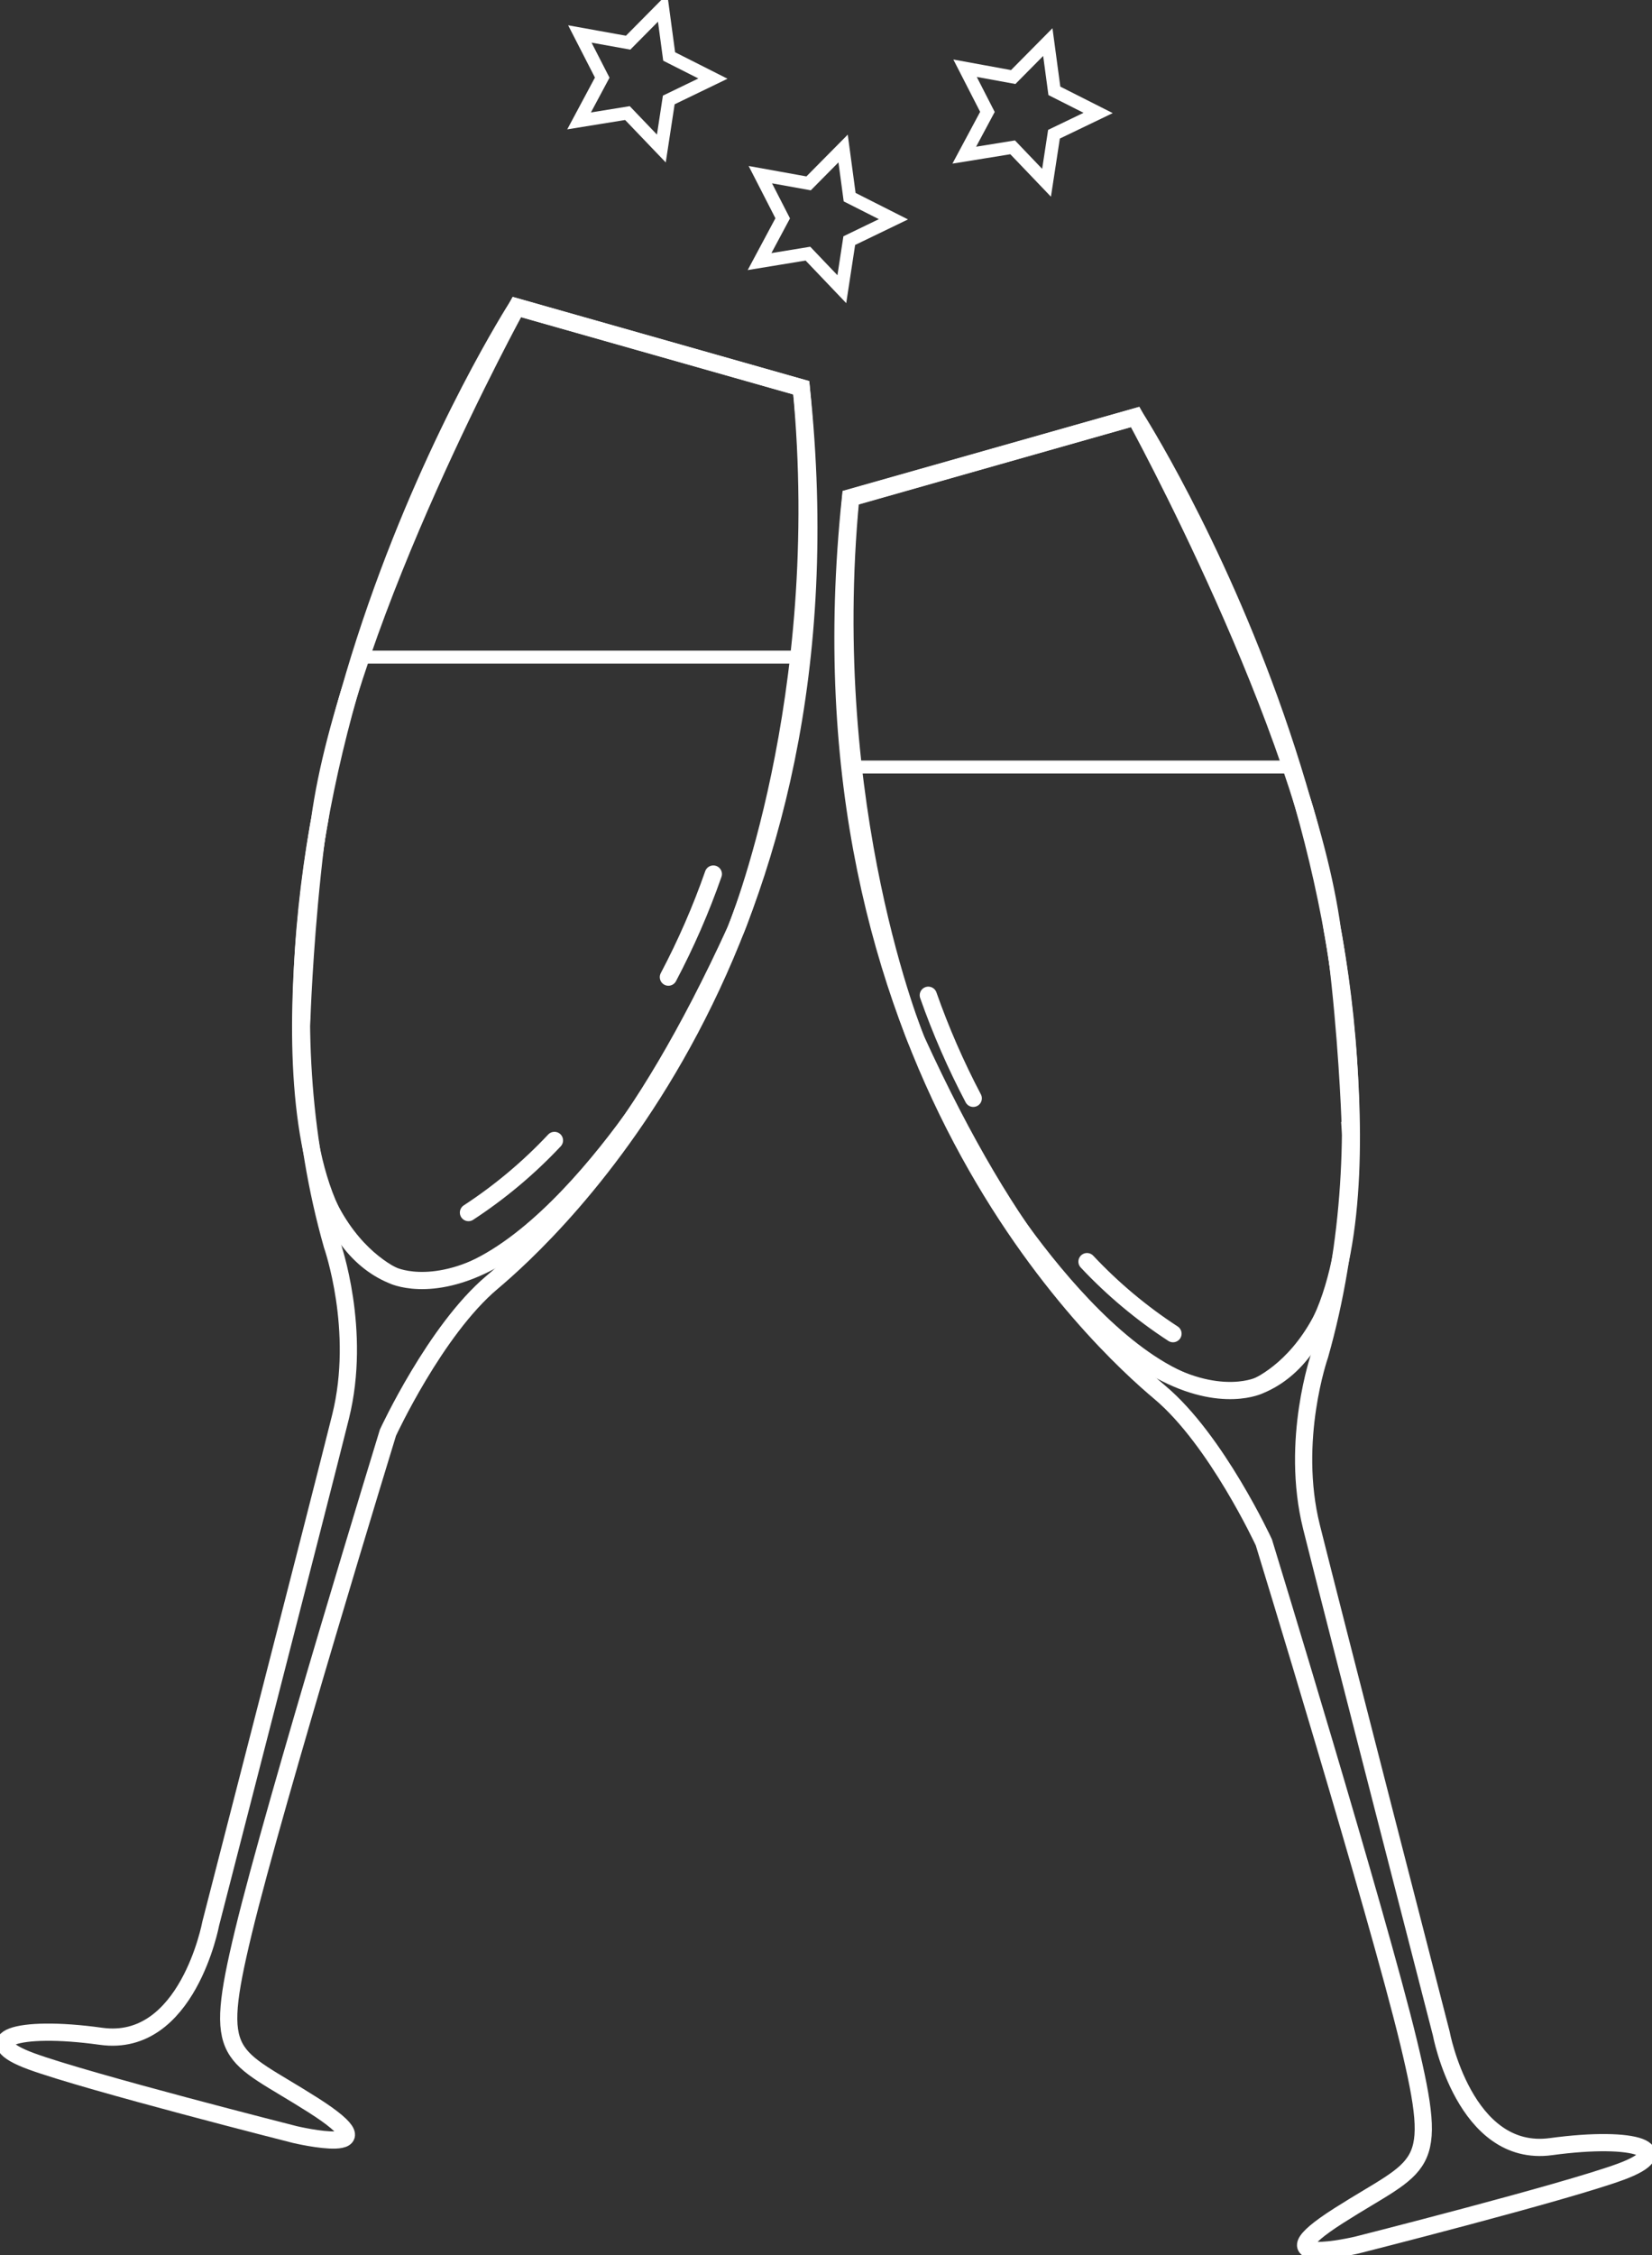 <svg width="96" height="131" viewBox="0 0 96 131" fill="none" xmlns="http://www.w3.org/2000/svg">
<rect x="0" y="0" width="96" height="131" fill="#333333" stroke="none"/>
<g clip-path="url(#clip0_40_2)">
<path d="M30.033 17.833C30.033 17.833 11.862 46.095 19.307 72.326C19.307 72.326 21.044 77.262 19.789 82.295C18.535 87.328 12.248 111.723 12.248 111.723C12.248 111.723 10.897 118.979 5.872 118.279C0.846 117.58 -1.476 118.524 1.811 119.729C5.099 120.935 17.143 123.988 17.143 123.988C17.143 123.988 23.089 125.393 18.205 122.282C13.322 119.172 12.311 119.815 14.145 112.217C15.979 104.62 22.544 83.216 22.544 83.216C22.544 83.216 25.297 77.262 28.585 74.493C31.873 71.724 50.044 55.341 46.563 22.524L30.033 17.833Z" stroke="white" stroke-miterlimit="10"/>
<path d="M30.033 17.833C30.033 17.833 20.164 35.825 18.574 47.636C18.574 47.636 14.23 70.513 22.788 74.067C22.788 74.067 31.555 78.496 42.753 54.016C42.753 54.016 48.301 40.675 46.563 22.524L30.033 17.833Z" stroke="white" stroke-miterlimit="10"/>
<path d="M20.976 38.168H46.416C45.784 46.307 43.279 54.19 39.096 61.198C39.096 61.198 30.902 75.301 23.645 74.311C23.645 74.311 16.627 72.4 17.666 59.162C17.666 59.14 18.171 43.871 20.976 38.168Z" stroke="white" stroke-width="0.75" stroke-miterlimit="10"/>
<path d="M65.967 24.219C65.967 24.219 84.138 52.486 76.693 78.713C76.693 78.713 74.956 83.648 76.211 88.687C77.466 93.725 83.752 118.109 83.752 118.109C83.752 118.109 85.103 125.37 90.129 124.688C95.154 124.006 97.476 124.932 94.189 126.144C90.901 127.355 78.857 130.403 78.857 130.403C78.857 130.403 72.911 131.807 77.795 128.697C82.678 125.586 83.689 126.229 81.855 118.632C80.021 111.035 73.445 89.591 73.445 89.591C73.445 89.591 70.691 83.637 67.403 80.879C64.115 78.121 45.95 61.716 49.425 28.904L65.967 24.219Z" stroke="white" stroke-miterlimit="10"/>
<path d="M65.967 24.219C65.967 24.219 75.841 42.205 77.426 54.022C77.426 54.022 81.77 76.898 73.218 80.458C73.218 80.458 64.445 84.882 53.247 60.408C53.247 60.408 47.699 47.061 49.437 28.916L65.967 24.219Z" stroke="white" stroke-miterlimit="10"/>
<path d="M75.024 44.554H49.584C50.216 52.693 52.721 60.576 56.904 67.584C56.904 67.584 65.098 81.692 72.355 80.697C72.355 80.697 79.379 78.787 78.34 65.548C78.363 65.548 77.857 50.257 75.024 44.554Z" stroke="white" stroke-width="0.75" stroke-miterlimit="10"/>
<path d="M48.92 16.798L46.95 14.733L44.139 15.194L45.484 12.681L44.184 10.145L46.989 10.651L48.994 8.626L49.374 11.452L51.918 12.738L49.352 13.977L48.92 16.798Z" stroke="white" stroke-width="0.75" stroke-miterlimit="10"/>
<path d="M38.432 8.626L36.461 6.568L33.651 7.023L34.996 4.509L33.696 1.973L36.501 2.479L38.506 0.455L38.886 3.281L41.43 4.566L38.863 5.806L38.432 8.626Z" stroke="white" stroke-width="0.75" stroke-miterlimit="10"/>
<path d="M60.816 10.617L58.846 8.558L56.035 9.013L57.381 6.5L56.081 3.963L58.88 4.475L60.89 2.445L61.271 5.277L63.815 6.562L61.248 7.796L60.816 10.617Z" stroke="white" stroke-width="0.75" stroke-miterlimit="10"/>
<path d="M53.945 57.809C54.669 59.866 55.541 61.867 56.557 63.797" stroke="white" stroke-linecap="round" stroke-linejoin="round"/>
<path d="M63.167 73.282C64.659 74.873 66.337 76.278 68.164 77.467" stroke="white" stroke-linecap="round" stroke-linejoin="round"/>
<path d="M41.453 50.769C40.733 52.828 39.859 54.829 38.841 56.757" stroke="white" stroke-linecap="round" stroke-linejoin="round"/>
<path d="M32.22 66.242C30.726 67.833 29.049 69.24 27.223 70.433" stroke="white" stroke-linecap="round" stroke-linejoin="round"/>
</g>
<defs>
<clipPath id="clip0_40_2">
<rect width="96" height="131" fill="white"/>
</clipPath>
</defs>
</svg>

